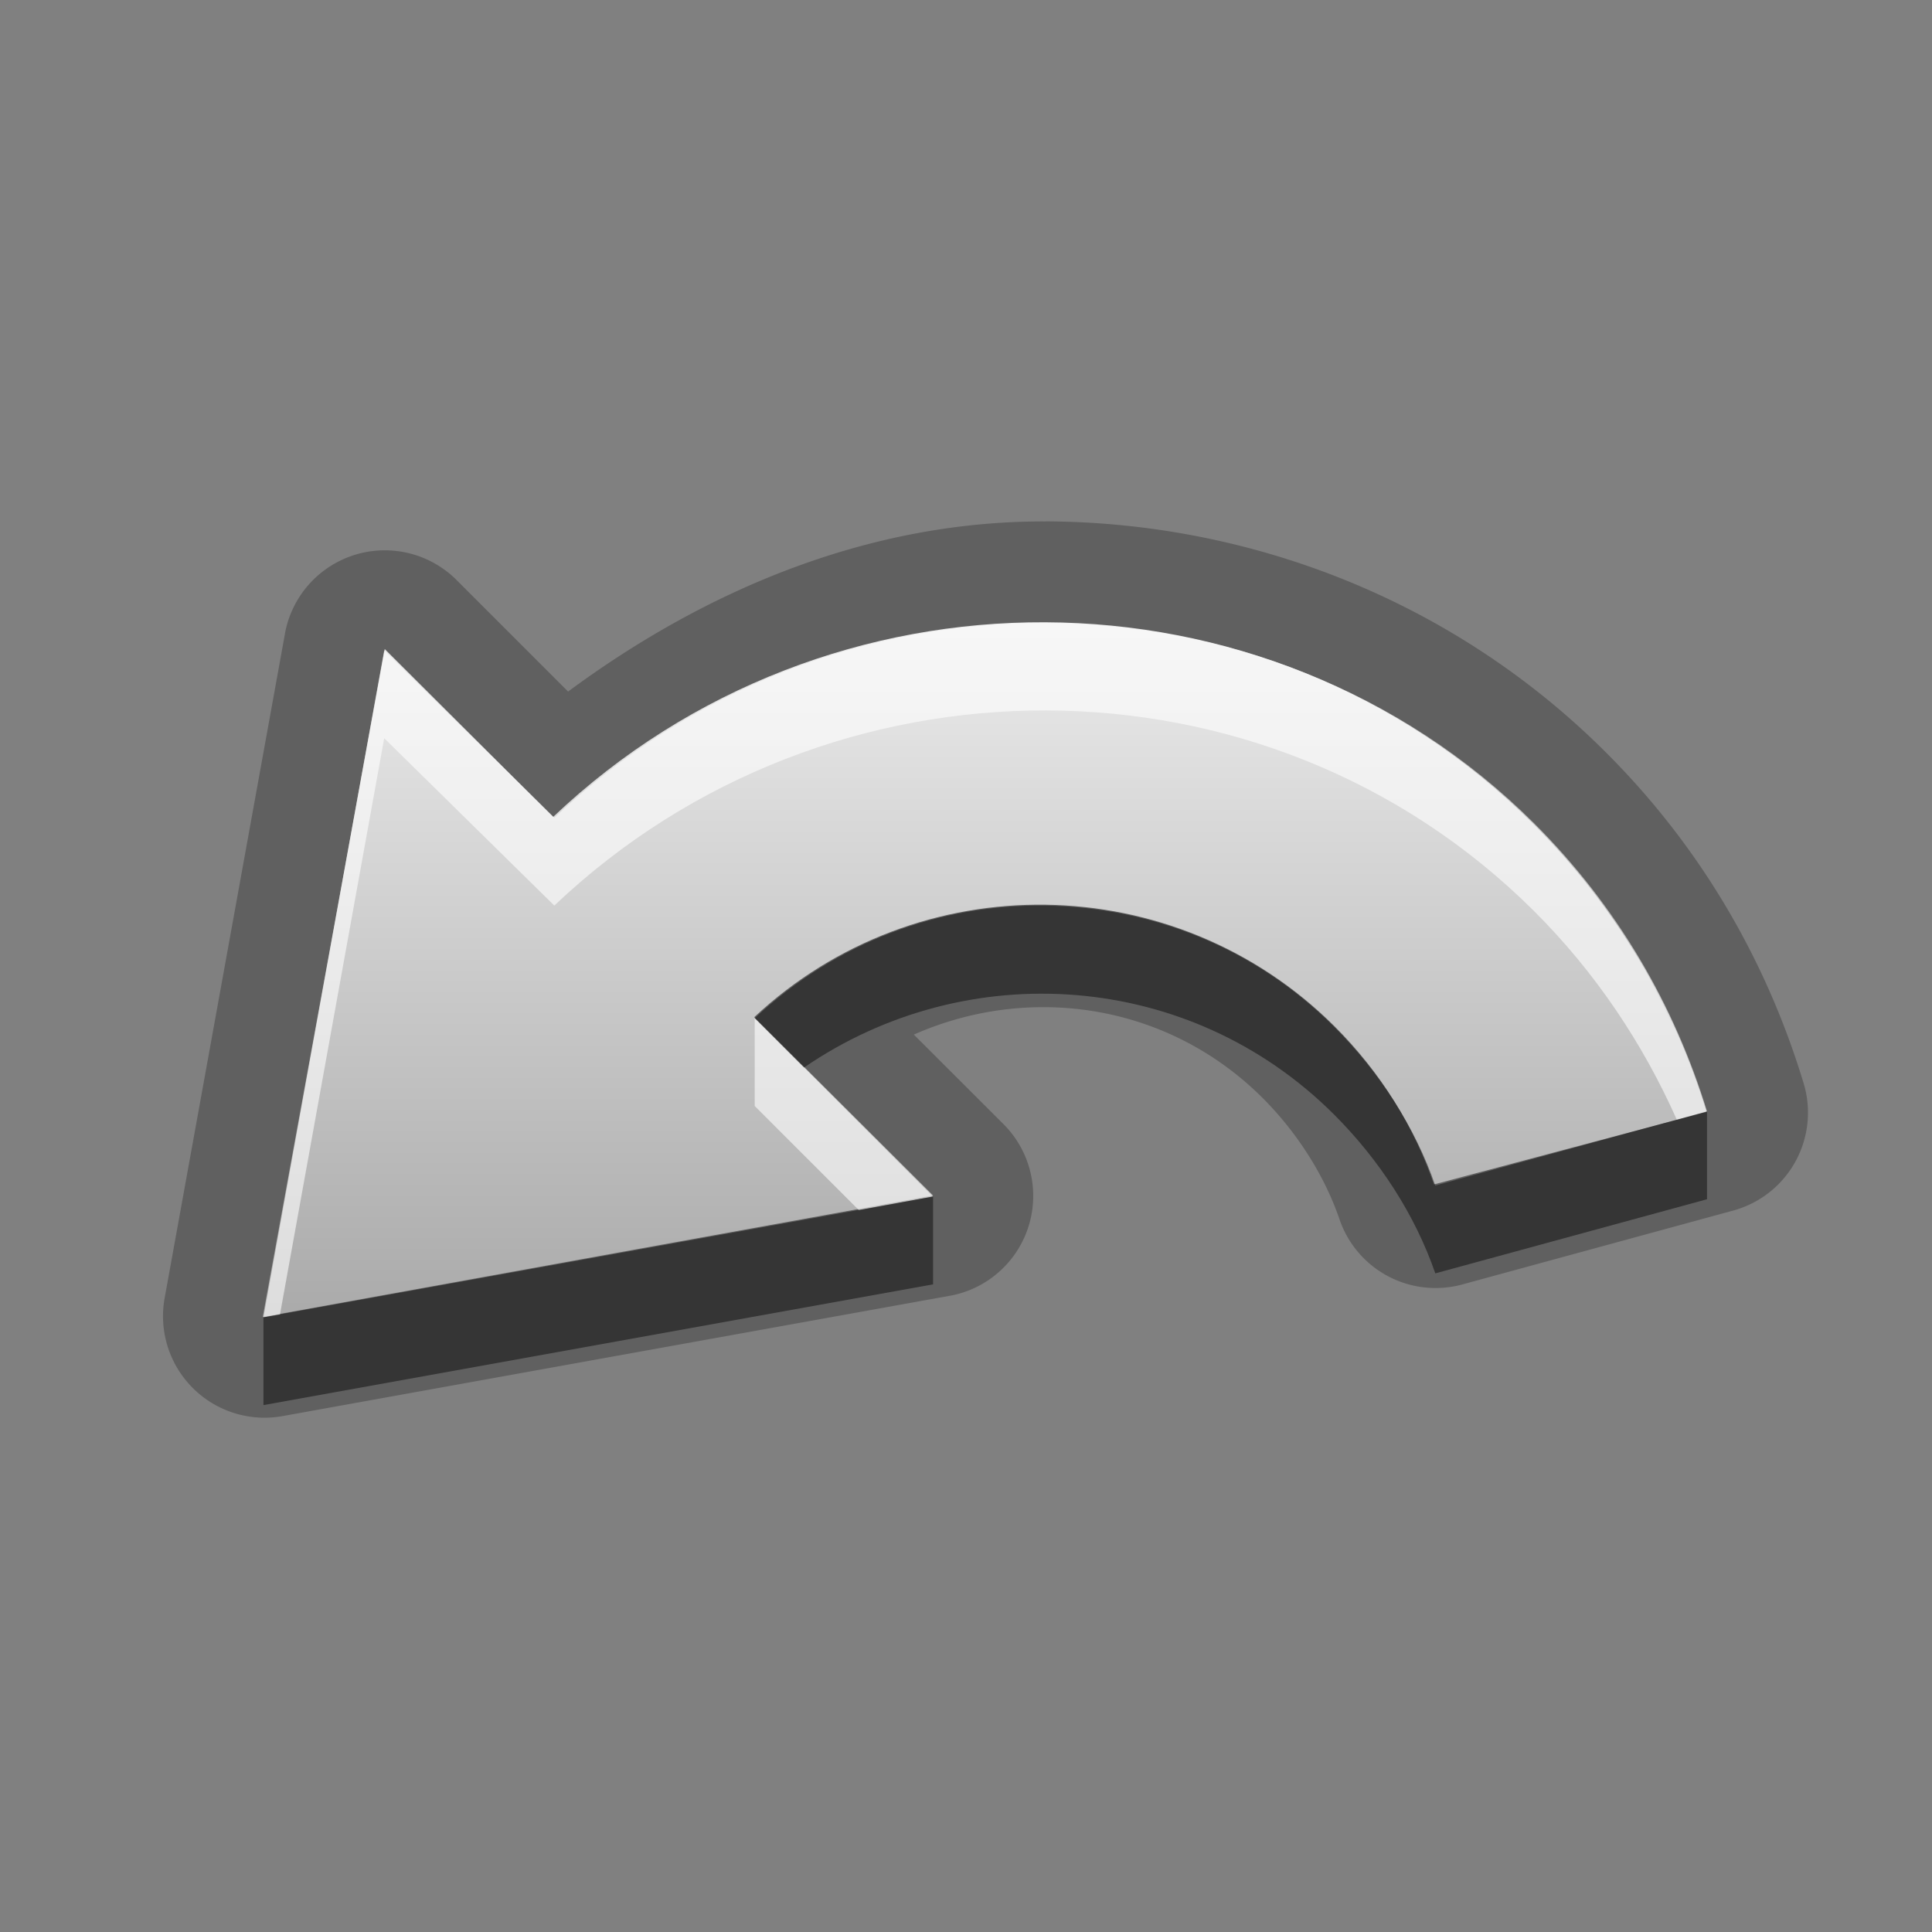 <?xml version="1.0" encoding="UTF-8" standalone="no"?>
<!-- Created with Inkscape (http://www.inkscape.org/) -->

<svg
   xmlns:dc="http://purl.org/dc/elements/1.1/"
   xmlns:cc="http://creativecommons.org/ns#"
   xmlns:rdf="http://www.w3.org/1999/02/22-rdf-syntax-ns#"
   xmlns:svg="http://www.w3.org/2000/svg"
   xmlns="http://www.w3.org/2000/svg"
   xmlns:xlink="http://www.w3.org/1999/xlink"
   xmlns:sodipodi="http://sodipodi.sourceforge.net/DTD/sodipodi-0.dtd"
   xmlns:inkscape="http://www.inkscape.org/namespaces/inkscape"
   width="22"
   height="22"
   id="svg2"
   sodipodi:version="0.32"
   inkscape:version="0.48.0 r9654"
   version="1.0"
   sodipodi:docname="edit-undo.svg"
   inkscape:output_extension="org.inkscape.output.svg.inkscape">
  <rect width="100%" height="100%" fill="#808080" stroke="none"/>
  <defs
     id="defs4">
    <linearGradient
       gradientUnits="userSpaceOnUse"
       y2="21.636"
       x2="7.328"
       y1="10.215"
       x1="7.328"
       gradientTransform="scale(1.442,0.694)"
       id="linearGradient5046">
      <stop
         id="stop5048"
         offset="0"
         style="stop-color:#000000;stop-opacity:0.863;" />
      <stop
         id="stop5050"
         offset="1"
         style="stop-color:#000000;stop-opacity:0.471;" />
    </linearGradient>
    <filter
       inkscape:collect="always"
       id="filter3634"
       x="-0.053"
       width="1.107"
       y="-0.111"
       height="1.222">
      <feGaussianBlur
         inkscape:collect="always"
         stdDeviation="0.365"
         id="feGaussianBlur3636" />
    </filter>
    <linearGradient
       inkscape:collect="always"
       xlink:href="#StandardGradient"
       id="linearGradient5052"
       gradientUnits="userSpaceOnUse"
       gradientTransform="scale(1.442,0.694)"
       x1="7.328"
       y1="10.215"
       x2="7.328"
       y2="21.636" />
    <linearGradient
       inkscape:collect="always"
       xlink:href="#StandardGradient"
       id="linearGradient3786"
       gradientUnits="userSpaceOnUse"
       gradientTransform="scale(1.06,0.944)"
       x1="11.794"
       y1="3.213"
       x2="11.794"
       y2="20.137" />
    <linearGradient
       id="StandardGradient"
       gradientTransform="matrix(1.077,0,0,0.923,-0.008,0.158)"
       x1="10.006"
       y1="4.163"
       x2="10.006"
       y2="17.168"
       gradientUnits="userSpaceOnUse">
      <stop
         id="stop3337"
         offset="0"
         style="stop-color:#ebebeb;stop-opacity:1;" />
      <stop
         id="stop3339"
         offset="1"
         style="stop-color:#aaaaaa;stop-opacity:1;" />
    </linearGradient>
    <linearGradient
       y2="20.137"
       x2="11.794"
       y1="3.213"
       x1="11.794"
       gradientTransform="matrix(1.06,0,0,0.944,-22,-5)"
       gradientUnits="userSpaceOnUse"
       id="linearGradient3234"
       xlink:href="#StandardGradient"
       inkscape:collect="always" />
    <linearGradient
       inkscape:collect="always"
       xlink:href="#StandardGradient"
       id="linearGradient5073"
       gradientUnits="userSpaceOnUse"
       gradientTransform="scale(1.442,0.694)"
       x1="7.328"
       y1="10.215"
       x2="7.328"
       y2="21.636" />
  </defs>
  <sodipodi:namedview
     id="base"
     pagecolor="#ffffff"
     bordercolor="#9a9a9a"
     borderopacity="1"
     inkscape:pageopacity="0.0"
     inkscape:pageshadow="2"
     inkscape:zoom="13.086294"
     inkscape:cx="-15.803725"
     inkscape:cy="9.8982572"
     inkscape:document-units="px"
     inkscape:current-layer="layer3"
     showgrid="true"
     inkscape:showpageshadow="false"
     showguides="true"
     inkscape:guide-bbox="true"
     inkscape:window-width="1920"
     inkscape:window-height="1026"
     inkscape:window-x="0"
     inkscape:window-y="25"
     inkscape:window-maximized="1">
    <inkscape:grid
       type="xygrid"
       id="grid3672"
       visible="true"
       enabled="true" />
  </sodipodi:namedview>
  <g
     inkscape:groupmode="layer"
     id="layer3"
     inkscape:label="Arrow"
     style="display:inline">
    <path
       sodipodi:type="inkscape:offset"
       inkscape:radius="1.1563814"
       inkscape:original="M 11.90625 7.09375 C 9.8895481 7.0854981 7.8730745 7.830478 6.3125 9.3125 L 4.375 7.40625 L 3 15 L 10.625 13.625 L 8.59375 11.59375 C 10.4562 9.8506545 13.37059 9.8771665 15.1875 11.6875 C 15.714473 12.212565 16.116882 12.841679 16.34375 13.5 L 19.4375 12.65625 C 19.070306 11.455412 18.42092 10.323723 17.46875 9.375 C 15.940396 7.8521805 13.922952 7.1020019 11.90625 7.09375 z "
       style="fill:#000000;fill-opacity:1;stroke:none;display:inline;opacity:0.25"
       id="path5075"
       d="M 11.906,5.938 C 9.961,5.93 8.1,6.669 6.469,7.875 L 5.188,6.594 A 1.156,1.156 0 0 0 3.25,7.188 L 1.875,14.781 A 1.156,1.156 0 0 0 3.219,16.125 l 7.625,-1.375 A 1.156,1.156 0 0 0 11.438,12.812 L 10.406,11.781 C 11.719,11.201 13.293,11.422 14.375,12.5 c 0.408,0.407 0.711,0.9 0.875,1.375 a 1.156,1.156 0 0 0 1.406,0.75 L 19.75,13.781 a 1.156,1.156 0 0 0 0.781,-1.469 c -0.419,-1.371 -1.158,-2.662 -2.25,-3.75 -1.754,-1.748 -4.075,-2.616 -6.375,-2.625 z" />
    <path
       style="opacity:1;fill:url(#linearGradient5052);fill-opacity:1.0;stroke:none;stroke-width:1;stroke-linecap:round;stroke-linejoin:miter;stroke-miterlimit:4;stroke-dasharray:none;stroke-opacity:1;display:inline"
       d="M 4.381,7.391 L 2.992,14.997 L 10.625,13.613 L 8.588,11.583 C 10.451,9.84 13.379,9.876 15.196,11.686 C 15.723,12.212 16.102,12.829 16.329,13.487 L 19.433,12.661 C 19.066,11.46 18.407,10.325 17.455,9.376 C 14.398,6.331 9.42,6.338 6.299,9.302 L 4.381,7.391 z"
       id="Symbol" />
    <path
       style="opacity:0.6;fill:#ffffff;fill-opacity:1;stroke:none;stroke-width:1;stroke-linecap:round;stroke-linejoin:miter;stroke-miterlimit:4;stroke-dasharray:none;stroke-opacity:1;display:inline"
       d="M 11.906 7.094 C 9.89 7.085 7.873 7.83 6.312 9.312 L 4.375 7.406 L 3 15 L 3.188 14.969 L 4.375 8.406 L 6.312 10.312 C 9.434 7.348 14.412 7.329 17.469 10.375 C 18.176 11.08 18.71 11.889 19.094 12.75 L 19.438 12.656 C 19.07 11.455 18.421 10.324 17.469 9.375 C 15.94 7.852 13.923 7.102 11.906 7.094 z M 8.594 11.594 L 8.594 12.594 L 9.781 13.781 L 10.625 13.625 L 9.188 12.188 L 9.156 12.156 L 8.594 11.594 z "
       id="BevelShadow"
       inkscape:label="#path3178" />
    <path
       style="opacity:0.45;fill:#000000;fill-opacity:1;stroke:none;stroke-width:1;stroke-linecap:round;stroke-linejoin:miter;stroke-miterlimit:4;stroke-dasharray:none;stroke-opacity:1;display:inline"
       d="M 18.125 10.125 C 18.528 10.642 18.837 11.201 19.094 11.781 C 18.839 11.202 18.526 10.642 18.125 10.125 z M 11.906 10.312 C 10.714 10.295 9.525 10.722 8.594 11.594 L 9.156 12.156 C 11.007 10.885 13.543 11.049 15.188 12.688 C 15.714 13.213 16.117 13.842 16.344 14.5 L 19.438 13.656 L 19.438 12.656 L 16.344 13.5 C 16.117 12.842 15.714 12.213 15.188 11.688 C 14.279 10.782 13.098 10.33 11.906 10.312 z M 10.625 13.625 L 3 15 L 3 16 L 10.625 14.625 L 10.625 13.625 z "
       id="BevelHighlight"
       inkscape:label="#path3188" />
  </g>
</svg>
